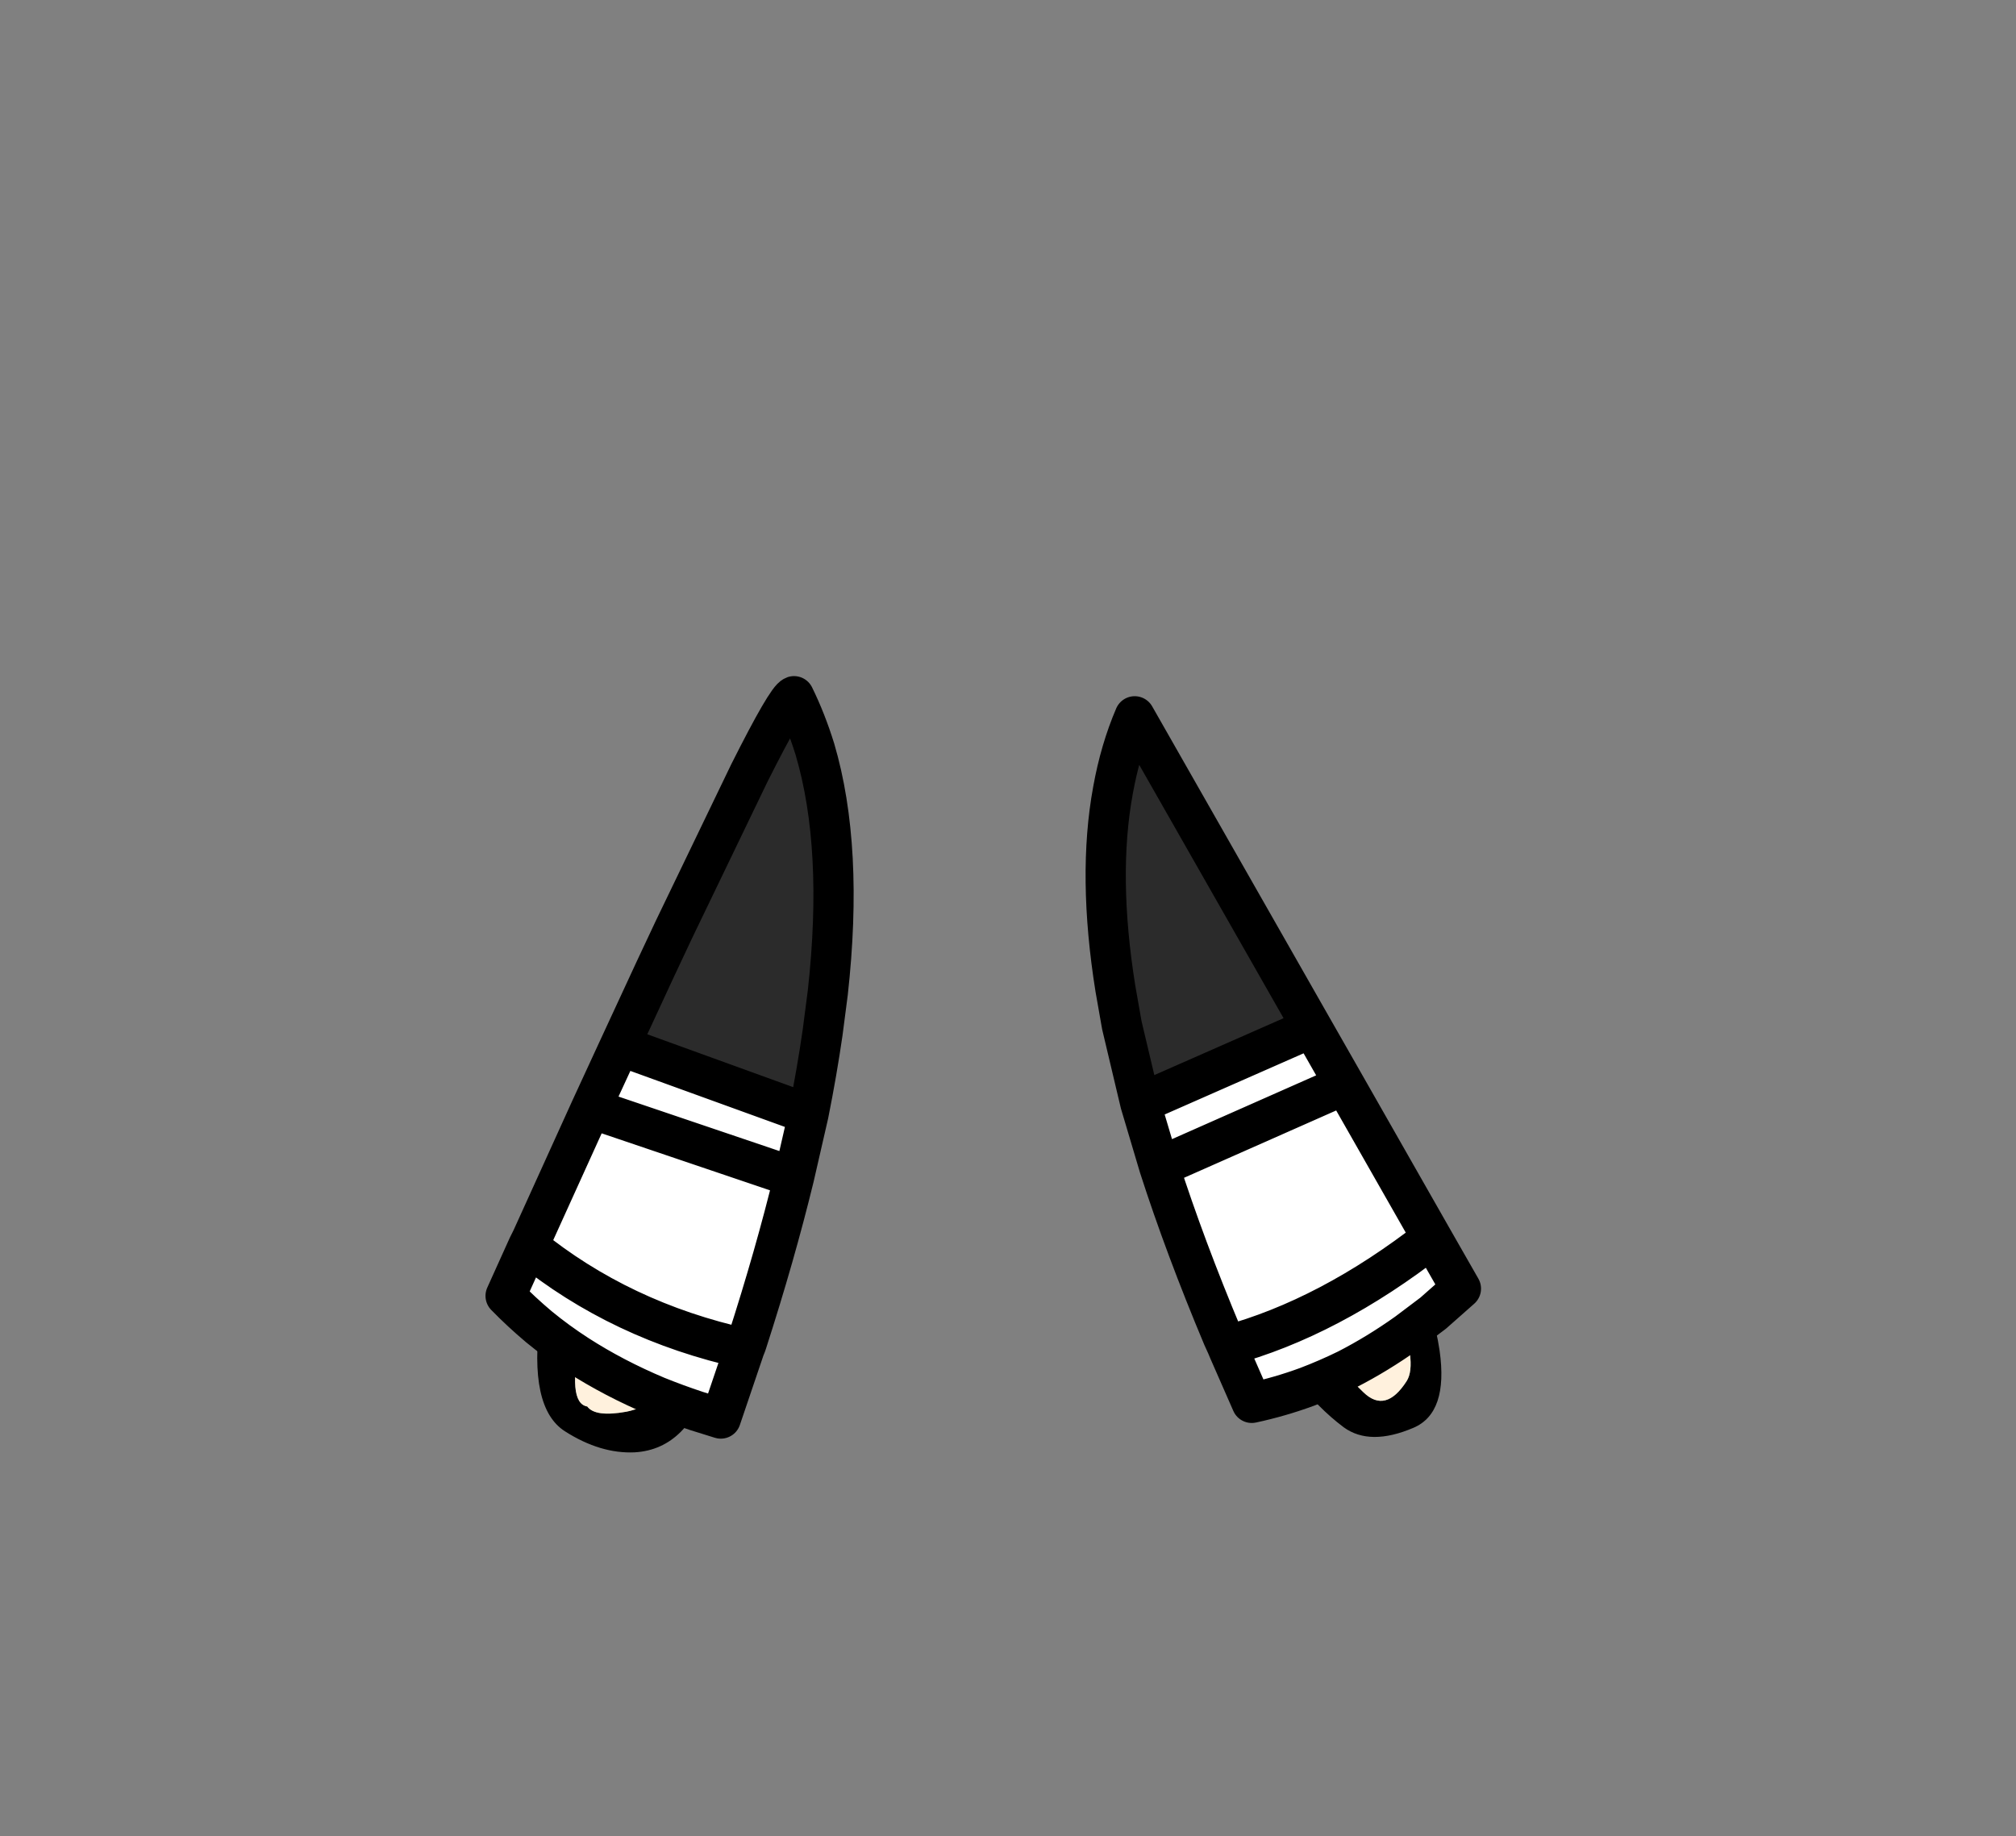 <?xml version="1.0" encoding="UTF-8" standalone="no"?>
<svg xmlns:xlink="http://www.w3.org/1999/xlink" height="228.25px" width="250.6px" xmlns="http://www.w3.org/2000/svg">
  <rect width="100%" height="100%" fill="#808080" stroke="none"/>
  <g transform="matrix(1, 0, 0, 1, 130.7, 221.95)">
    <use height="94.4" transform="matrix(1.0, 0.0, 0.0, 1.0, -63.9, -135.8)" width="112.35" xlink:href="#shape0"/>
    <use height="94.8" transform="matrix(1.0, 0.0, 0.0, 1.0, -70.35, -137.9)" width="123.75" xlink:href="#shape1"/>
  </g>
  <defs>
    <g id="shape0" transform="matrix(1, 0, 0, 1, 63.9, 135.8)">
      <path d="M7.3 -129.6 L7.35 -129.6 7.25 -129.85 Q9.7 -135.35 12.15 -129.85 36.55 -86.7 43.3 -70.0 L46.95 -59.75 Q47.9 -56.45 48.25 -54.05 49.35 -46.3 45.0 -44.45 39.6 -42.15 36.35 -44.5 29.85 -49.35 24.7 -59.75 20.45 -68.3 17.15 -80.65 9.8 -108.0 7.0 -127.0 7.0 -129.05 7.3 -129.6 M25.0 -104.25 L25.1 -104.05 25.15 -104.05 25.0 -104.25 M27.2 -100.7 L27.35 -101.25 27.2 -101.45 27.2 -101.05 27.2 -100.7 M20.65 -105.45 Q16.15 -112.85 12.5 -119.9 14.55 -107.35 17.2 -95.3 19.85 -83.25 25.5 -69.7 27.8 -64.25 30.45 -59.75 34.25 -53.2 38.8 -48.85 41.55 -46.2 44.15 -50.25 45.6 -52.5 42.85 -59.75 41.5 -63.25 39.15 -67.95 31.9 -82.35 28.55 -90.2 25.15 -98.05 20.65 -105.45 M-33.8 -121.05 L-33.6 -122.8 Q-38.2 -114.05 -50.5 -80.95 -62.85 -47.95 -57.7 -47.1 -56.7 -45.75 -52.85 -46.45 -48.6 -47.25 -46.45 -52.25 -44.35 -57.25 -43.05 -63.05 -41.75 -68.9 -37.75 -92.45 -33.75 -116.0 -33.8 -118.35 L-33.8 -121.05 M-35.2 -131.25 L-32.0 -135.75 Q-25.7 -137.35 -34.75 -82.05 -36.9 -70.1 -42.35 -50.95 -45.0 -41.8 -51.8 -41.4 -56.05 -41.2 -60.45 -44.0 -65.05 -46.9 -63.55 -58.25 L-58.5 -74.75 -57.35 -78.15 Q-53.8 -88.55 -35.2 -131.25" fill="#000000" fill-rule="evenodd" stroke="none"/>
      <path d="M20.65 -105.45 Q25.15 -98.05 28.55 -90.2 31.9 -82.35 39.15 -67.95 41.5 -63.25 42.85 -59.75 45.6 -52.5 44.15 -50.25 41.55 -46.2 38.8 -48.85 34.25 -53.2 30.45 -59.75 27.8 -64.25 25.5 -69.7 19.85 -83.25 17.2 -95.3 14.55 -107.35 12.5 -119.9 16.15 -112.85 20.65 -105.45 M-33.8 -121.05 L-33.8 -118.35 Q-33.75 -116.0 -37.75 -92.45 -41.75 -68.9 -43.05 -63.05 -44.35 -57.25 -46.45 -52.25 -48.6 -47.25 -52.85 -46.45 -56.7 -45.75 -57.7 -47.1 -62.85 -47.95 -50.5 -80.95 -38.2 -114.05 -33.6 -122.8 L-33.8 -121.05" fill="#fff1dd" fill-rule="evenodd" stroke="none"/>
    </g>
    <g id="shape1" transform="matrix(1, 0, 0, 1, 70.35, 137.9)">
      <path d="M11.05 -84.8 L8.75 -94.5 7.95 -99.05 Q5.7 -113.1 7.65 -123.7 8.55 -128.7 10.35 -132.9 L32.4 -94.2 11.05 -84.8 M-53.65 -91.95 L-49.25 -101.45 -46.9 -106.45 -37.55 -125.85 Q-32.9 -135.1 -32.0 -135.4 -30.5 -132.35 -29.4 -128.8 -25.8 -116.6 -27.8 -98.55 L-28.45 -93.55 Q-29.15 -88.7 -30.2 -83.45 L-53.65 -91.95" fill="#2b2b2b" fill-rule="evenodd" stroke="none"/>
      <path d="M11.05 -84.8 L32.4 -94.2 36.45 -87.1 47.3 -68.05 50.9 -61.75 47.45 -58.7 44.2 -56.25 Q40.55 -53.65 36.75 -51.7 34.3 -50.5 31.8 -49.55 28.4 -48.3 24.9 -47.55 L22.05 -54.05 21.8 -54.65 21.3 -55.75 Q16.6 -66.95 13.4 -76.9 L11.05 -84.8 M47.3 -68.05 Q34.55 -58.1 21.8 -54.65 34.55 -58.1 47.3 -68.05 M36.45 -87.1 L13.4 -76.9 36.45 -87.1 M-30.2 -83.45 L-32.0 -75.6 Q-34.35 -65.95 -37.85 -55.1 L-37.95 -54.8 -38.15 -54.3 -41.1 -45.6 -44.15 -46.55 Q-46.7 -47.4 -49.05 -48.35 -54.4 -50.6 -58.9 -53.5 -61.45 -55.15 -63.7 -57.0 -65.9 -58.85 -67.85 -60.85 L-65.05 -67.05 -64.75 -67.65 -64.6 -67.95 -57.25 -84.15 -53.65 -91.95 -30.2 -83.45 M-57.25 -84.15 L-32.0 -75.6 -57.25 -84.15 M-38.15 -54.3 Q-53.55 -57.7 -65.05 -67.05 -53.55 -57.7 -38.15 -54.3" fill="#ffffff" fill-rule="evenodd" stroke="none"/>
      <path d="M32.4 -94.2 L10.35 -132.9 Q8.55 -128.7 7.65 -123.7 5.7 -113.1 7.95 -99.05 L8.75 -94.5 11.05 -84.8 32.4 -94.2 36.45 -87.1 47.3 -68.05 50.9 -61.75 47.45 -58.7 44.2 -56.25 Q40.55 -53.65 36.75 -51.7 34.3 -50.5 31.8 -49.55 28.4 -48.3 24.9 -47.55 L22.05 -54.05 21.8 -54.65 21.3 -55.75 Q16.6 -66.95 13.4 -76.9 L11.05 -84.8 M13.4 -76.9 L36.45 -87.1 M21.8 -54.65 Q34.55 -58.1 47.3 -68.05 M-53.65 -91.95 L-49.25 -101.45 -46.9 -106.45 -37.55 -125.85 Q-32.9 -135.1 -32.0 -135.4 -30.5 -132.35 -29.4 -128.8 -25.8 -116.6 -27.8 -98.55 L-28.45 -93.55 Q-29.15 -88.7 -30.2 -83.45 L-32.0 -75.6 Q-34.35 -65.95 -37.85 -55.1 L-37.95 -54.8 -38.15 -54.3 -41.1 -45.6 -44.15 -46.55 Q-46.7 -47.4 -49.05 -48.35 -54.4 -50.6 -58.9 -53.5 -61.45 -55.15 -63.7 -57.0 -65.9 -58.85 -67.85 -60.85 L-65.05 -67.05 -64.75 -67.65 -64.6 -67.95 -57.25 -84.15 -53.65 -91.95 -30.2 -83.45 M-65.05 -67.05 Q-53.55 -57.7 -38.15 -54.3 M-32.0 -75.6 L-57.25 -84.15" fill="none" stroke="#000000" stroke-linecap="round" stroke-linejoin="round" stroke-width="5.0"/>
    </g>
  </defs>
</svg>
